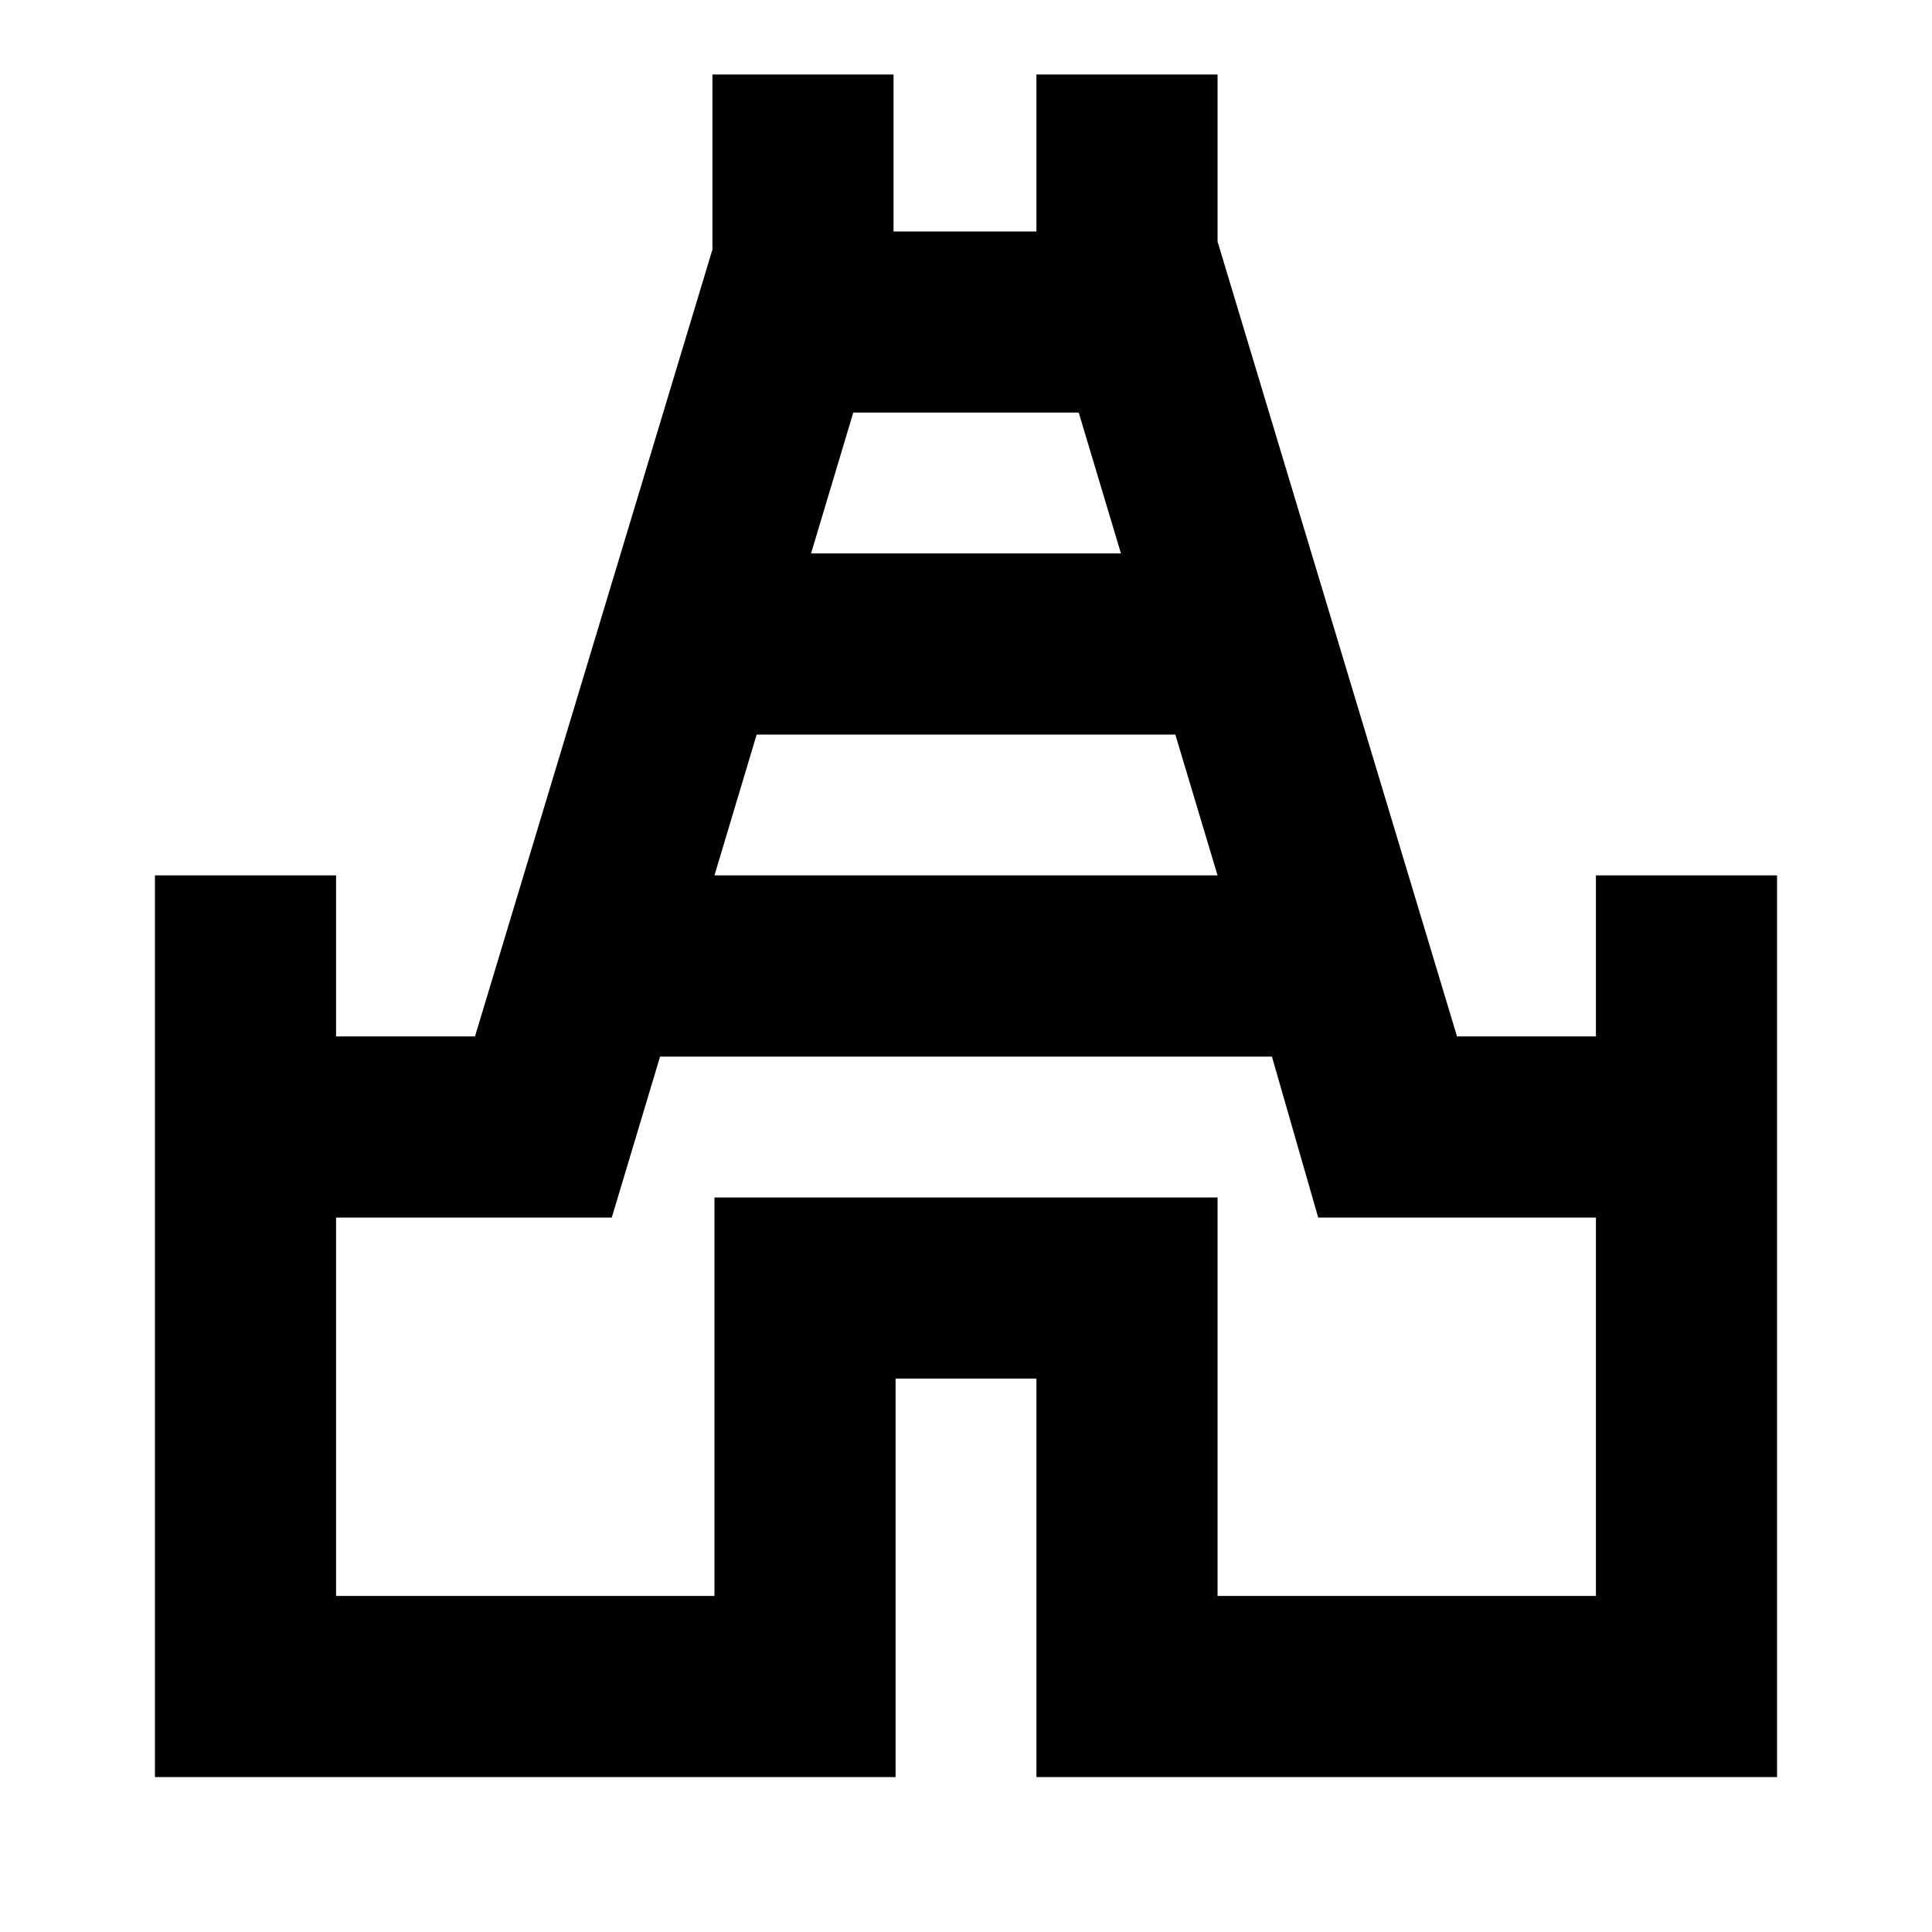 <svg xmlns="http://www.w3.org/2000/svg" height="20" width="20"><path d="M1.604 18.396V9.062H3.479V10.729H4.917L7.375 2.583V0.771H9.25V2.396H10.729V0.771H12.604V2.5L15.083 10.729H16.521V9.062H18.396V18.396H10.729V14.271H9.271V18.396ZM7.396 9.062H12.604L12.167 7.604H7.833ZM8.396 5.729H11.604L11.167 4.271H8.833ZM3.479 16.521H7.396V12.396H12.604V16.521H16.521V12.604H13.646L13.167 10.938H6.833L6.333 12.604H3.479ZM10 10.396Z"/></svg>